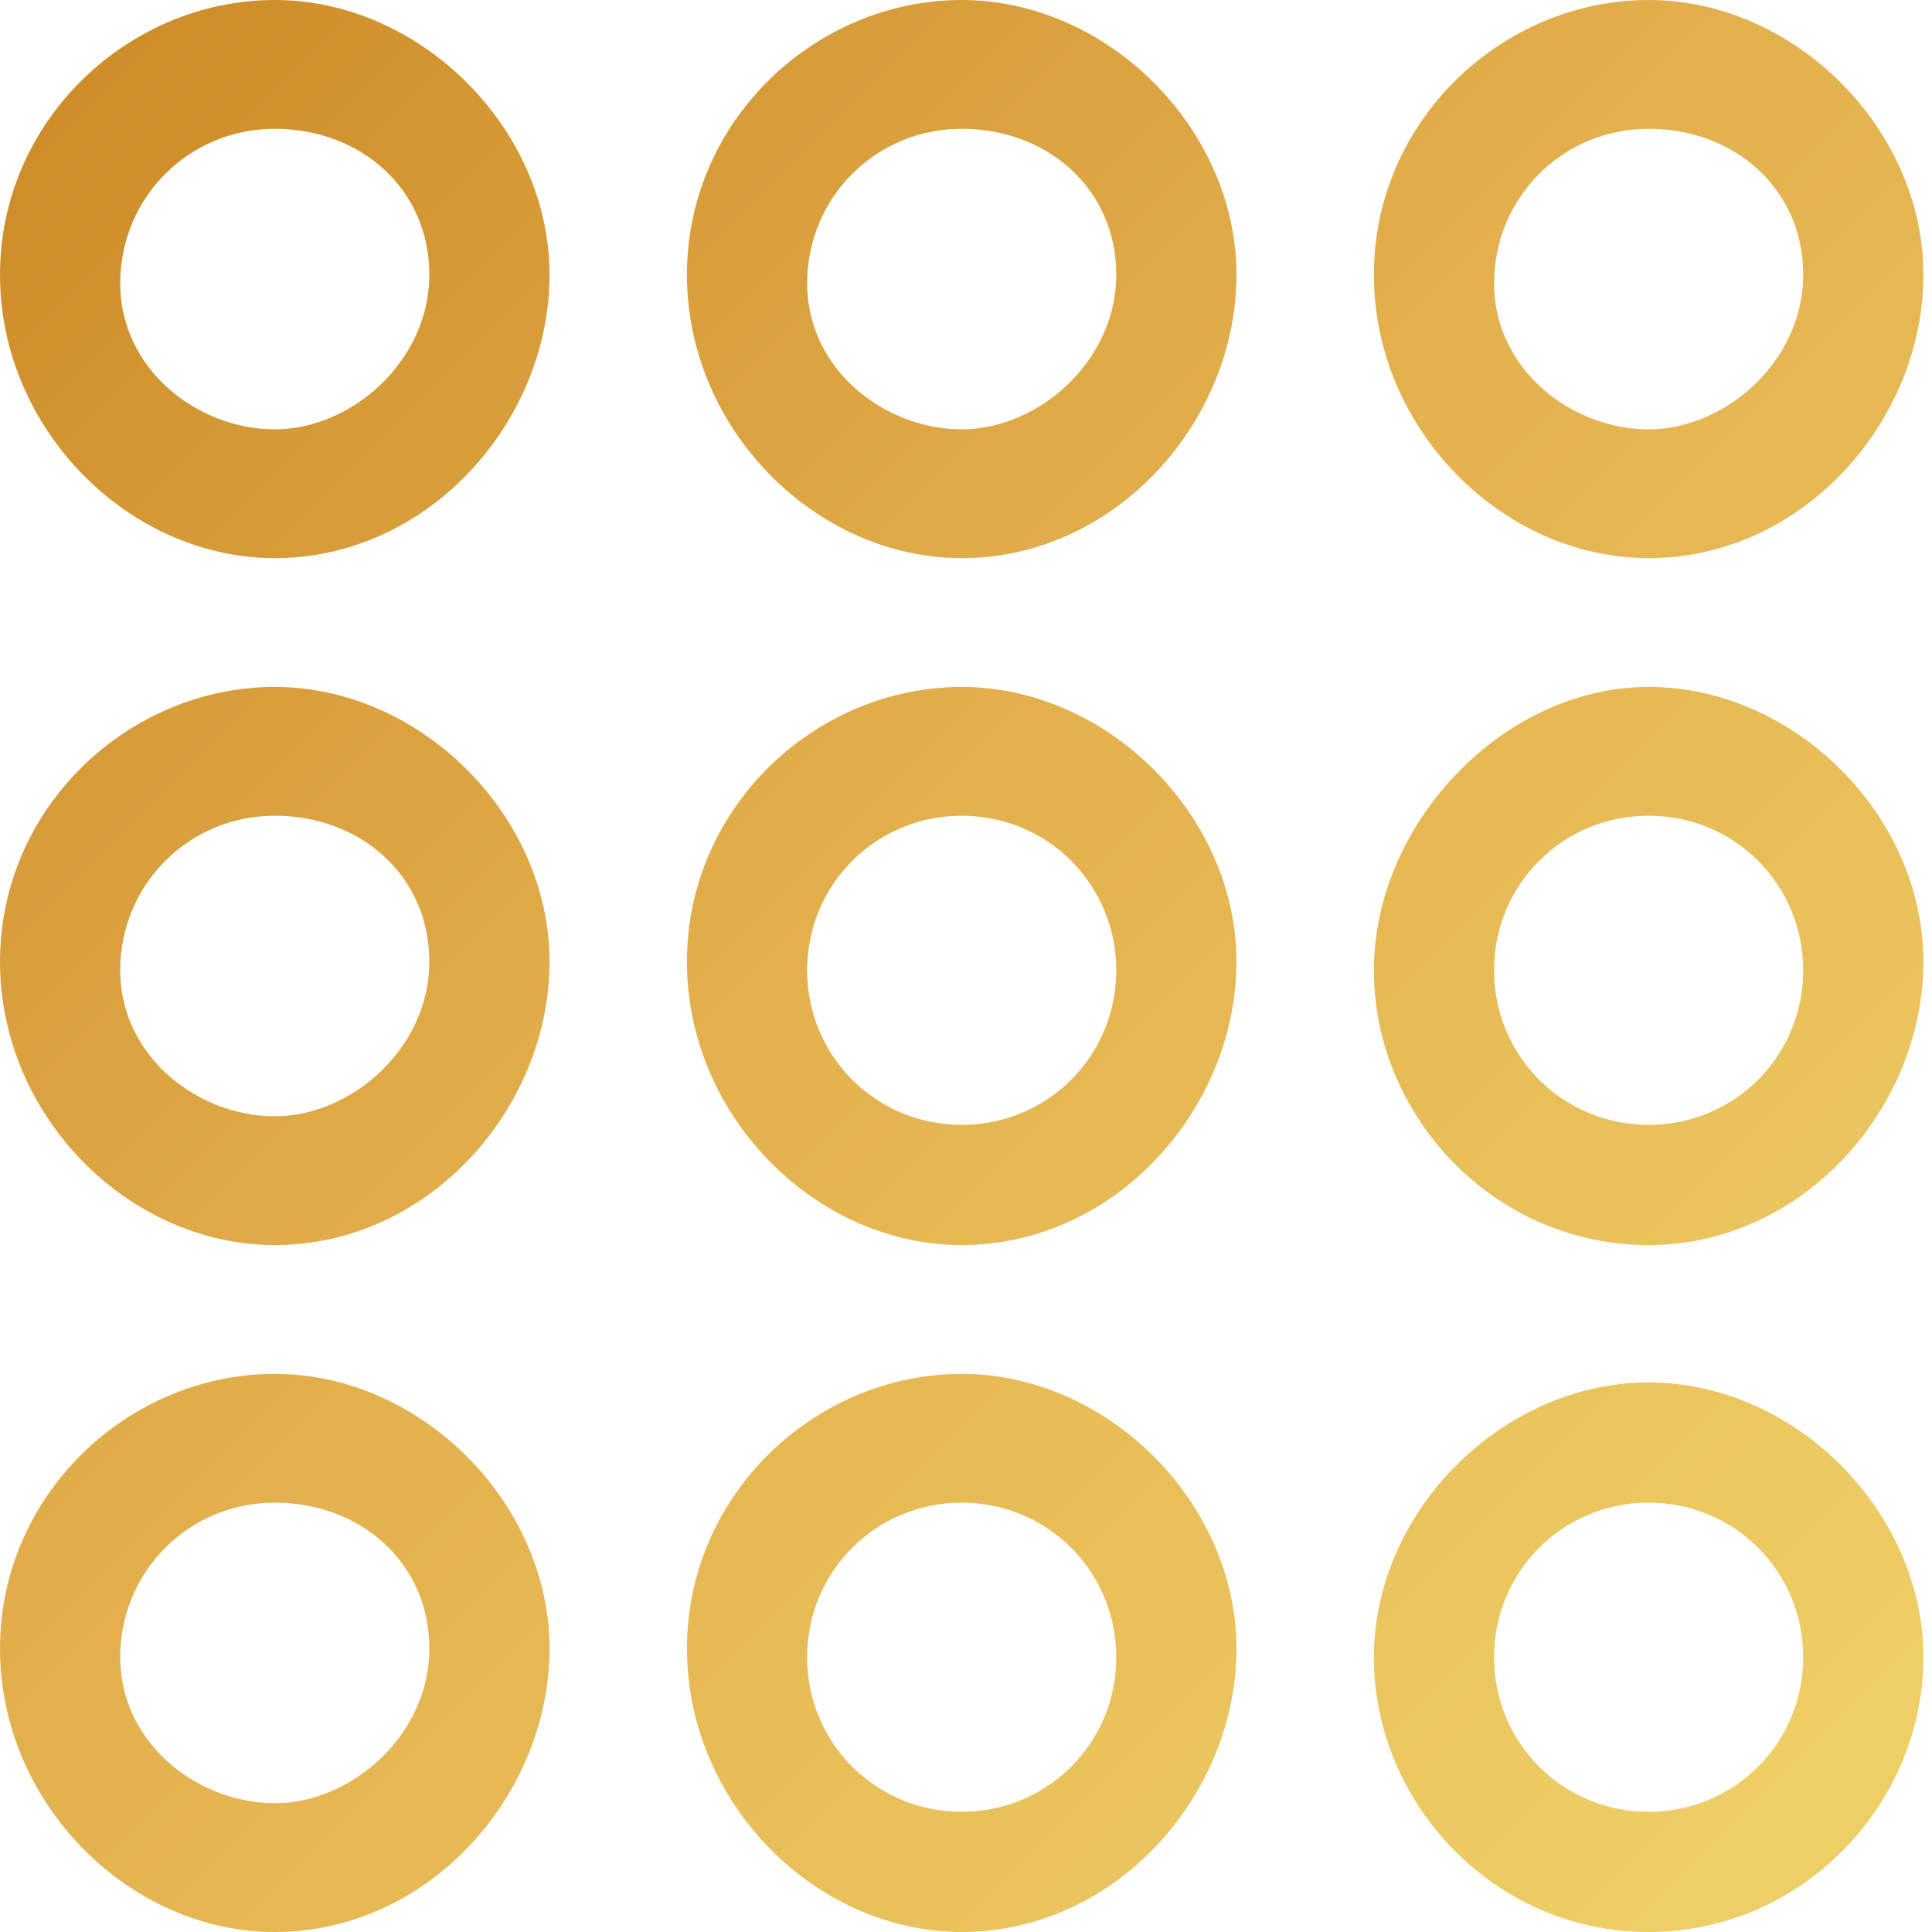 <?xml version="1.0" encoding="utf-8"?>
<!-- Generator: Adobe Illustrator 26.0.1, SVG Export Plug-In . SVG Version: 6.00 Build 0)  -->
<svg version="1.1" id="Calque_1" xmlns="http://www.w3.org/2000/svg" xmlns:xlink="http://www.w3.org/1999/xlink" x="0px" y="0px"
	 viewBox="0 0 22.5 22.5" style="enable-background:new 0 0 22.5 22.5;" xml:space="preserve">
<style type="text/css">
	.st0{fill:url(#SVGID_1_);}
	.st1{fill:url(#SVGID_00000114763303415358147580000008306666012294910893_);}
	.st2{fill:url(#SVGID_00000106841479741848402180000009143726770434069918_);}
	.st3{fill:url(#SVGID_00000137826478881853162320000003875126028027651763_);}
	.st4{fill:url(#SVGID_00000078729178601259033970000009437004783406530706_);}
	.st5{fill:url(#SVGID_00000013915663877354269530000006609294248653091744_);}
	.st6{fill:url(#SVGID_00000119120122773185556700000009810346424557134466_);}
	.st7{fill:url(#SVGID_00000052082410833644310480000006387780162036986785_);}
	.st8{fill:url(#SVGID_00000054235707645515145500000018400775430661158842_);}
</style>
<linearGradient id="SVGID_1_" gradientUnits="userSpaceOnUse" x1="7.418" y1="-8.582" x2="28.877" y2="12.877">
	<stop  offset="0" style="stop-color:#CA8723"/>
	<stop  offset="0.5" style="stop-color:#E3B04D"/>
	<stop  offset="1" style="stop-color:#EECE66"/>
</linearGradient>
<path class="st0" d="M19.2,6.5C17.5,6.5,16,5,16,3.2S17.5,0,19.2,0s3.2,1.5,3.2,3.2S21,6.5,19.2,6.5z M19.2,1.5
	c-1,0-1.8,0.8-1.8,1.8S18.3,5,19.2,5S21,4.2,21,3.2S20.2,1.5,19.2,1.5z"/>
<linearGradient id="SVGID_00000151523913160504283380000001452091222874525103_" gradientUnits="userSpaceOnUse" x1="-0.582" y1="-0.582" x2="20.877" y2="20.877">
	<stop  offset="0" style="stop-color:#CA8723"/>
	<stop  offset="0.5" style="stop-color:#E3B04D"/>
	<stop  offset="1" style="stop-color:#EECE66"/>
</linearGradient>
<path style="fill:url(#SVGID_00000151523913160504283380000001452091222874525103_);" d="M3.2,6.5C1.5,6.5,0,5,0,3.2S1.5,0,3.2,0
	s3.2,1.5,3.2,3.2S5,6.5,3.2,6.5z M3.2,1.5c-1,0-1.8,0.8-1.8,1.8S2.3,5,3.2,5S5,4.2,5,3.2S4.2,1.5,3.2,1.5z"/>
<linearGradient id="SVGID_00000059285618659969530080000010710430529313280168_" gradientUnits="userSpaceOnUse" x1="3.418" y1="-4.582" x2="24.877" y2="16.877">
	<stop  offset="0" style="stop-color:#CA8723"/>
	<stop  offset="0.5" style="stop-color:#E3B04D"/>
	<stop  offset="1" style="stop-color:#EECE66"/>
</linearGradient>
<path style="fill:url(#SVGID_00000059285618659969530080000010710430529313280168_);" d="M11.2,6.5C9.5,6.5,8,5,8,3.2S9.5,0,11.2,0
	s3.2,1.5,3.2,3.2S13,6.5,11.2,6.5z M11.2,1.5c-1,0-1.8,0.8-1.8,1.8S10.3,5,11.2,5S13,4.2,13,3.2S12.2,1.5,11.2,1.5z"/>
<linearGradient id="SVGID_00000078748611061071826630000017101212404433286821_" gradientUnits="userSpaceOnUse" x1="3.418" y1="-4.582" x2="24.877" y2="16.877">
	<stop  offset="0" style="stop-color:#CA8723"/>
	<stop  offset="0.5" style="stop-color:#E3B04D"/>
	<stop  offset="1" style="stop-color:#EECE66"/>
</linearGradient>
<path style="fill:url(#SVGID_00000078748611061071826630000017101212404433286821_);" d="M19.2,14.5c-1.8,0-3.2-1.5-3.2-3.2
	S17.5,8,19.2,8s3.2,1.5,3.2,3.2S21,14.5,19.2,14.5z M19.2,9.5c-1,0-1.8,0.8-1.8,1.8s0.8,1.8,1.8,1.8s1.8-0.8,1.8-1.8
	S20.2,9.5,19.2,9.5z"/>
<linearGradient id="SVGID_00000029732869228702624210000002056615775406472578_" gradientUnits="userSpaceOnUse" x1="-4.582" y1="3.418" x2="16.877" y2="24.877">
	<stop  offset="0" style="stop-color:#CA8723"/>
	<stop  offset="0.5" style="stop-color:#E3B04D"/>
	<stop  offset="1" style="stop-color:#EECE66"/>
</linearGradient>
<path style="fill:url(#SVGID_00000029732869228702624210000002056615775406472578_);" d="M3.2,14.5C1.5,14.5,0,13,0,11.2
	S1.5,8,3.2,8s3.2,1.5,3.2,3.2S5,14.5,3.2,14.5z M3.2,9.5c-1,0-1.8,0.8-1.8,1.8S2.3,13,3.2,13S5,12.2,5,11.2S4.2,9.5,3.2,9.5z"/>
<linearGradient id="SVGID_00000127765947332232282830000001421364617293109910_" gradientUnits="userSpaceOnUse" x1="-0.582" y1="-0.582" x2="20.877" y2="20.877">
	<stop  offset="0" style="stop-color:#CA8723"/>
	<stop  offset="0.5" style="stop-color:#E3B04D"/>
	<stop  offset="1" style="stop-color:#EECE66"/>
</linearGradient>
<path style="fill:url(#SVGID_00000127765947332232282830000001421364617293109910_);" d="M11.2,14.5C9.5,14.5,8,13,8,11.2
	S9.5,8,11.2,8s3.2,1.5,3.2,3.2S13,14.5,11.2,14.5z M11.2,9.5c-1,0-1.8,0.8-1.8,1.8s0.8,1.8,1.8,1.8s1.8-0.8,1.8-1.8
	S12.2,9.5,11.2,9.5z"/>
<linearGradient id="SVGID_00000116944981390769763790000003314138155354475705_" gradientUnits="userSpaceOnUse" x1="-0.582" y1="-0.582" x2="20.877" y2="20.877">
	<stop  offset="0" style="stop-color:#CA8723"/>
	<stop  offset="0.5" style="stop-color:#E3B04D"/>
	<stop  offset="1" style="stop-color:#EECE66"/>
</linearGradient>
<path style="fill:url(#SVGID_00000116944981390769763790000003314138155354475705_);" d="M19.2,22.5c-1.8,0-3.2-1.5-3.2-3.2
	s1.5-3.2,3.2-3.2s3.2,1.5,3.2,3.2S21,22.5,19.2,22.5z M19.2,17.5c-1,0-1.8,0.8-1.8,1.8s0.8,1.8,1.8,1.8s1.8-0.8,1.8-1.8
	S20.2,17.5,19.2,17.5z"/>
<linearGradient id="SVGID_00000180349845221391045160000003875070337671411843_" gradientUnits="userSpaceOnUse" x1="-8.582" y1="7.418" x2="12.877" y2="28.877">
	<stop  offset="0" style="stop-color:#CA8723"/>
	<stop  offset="0.5" style="stop-color:#E3B04D"/>
	<stop  offset="1" style="stop-color:#EECE66"/>
</linearGradient>
<path style="fill:url(#SVGID_00000180349845221391045160000003875070337671411843_);" d="M3.2,22.5C1.5,22.5,0,21,0,19.2
	S1.5,16,3.2,16s3.2,1.5,3.2,3.2S5,22.5,3.2,22.5z M3.2,17.5c-1,0-1.8,0.8-1.8,1.8S2.3,21,3.2,21S5,20.2,5,19.2S4.2,17.5,3.2,17.5z"
	/>
<linearGradient id="SVGID_00000005256391747997874000000009542856568647780994_" gradientUnits="userSpaceOnUse" x1="-4.582" y1="3.418" x2="16.877" y2="24.877">
	<stop  offset="0" style="stop-color:#CA8723"/>
	<stop  offset="0.5" style="stop-color:#E3B04D"/>
	<stop  offset="1" style="stop-color:#EECE66"/>
</linearGradient>
<path style="fill:url(#SVGID_00000005256391747997874000000009542856568647780994_);" d="M11.2,22.5C9.5,22.5,8,21,8,19.2
	S9.5,16,11.2,16s3.2,1.5,3.2,3.2S13,22.5,11.2,22.5z M11.2,17.5c-1,0-1.8,0.8-1.8,1.8s0.8,1.8,1.8,1.8s1.8-0.8,1.8-1.8
	S12.2,17.5,11.2,17.5z"/>
</svg>
